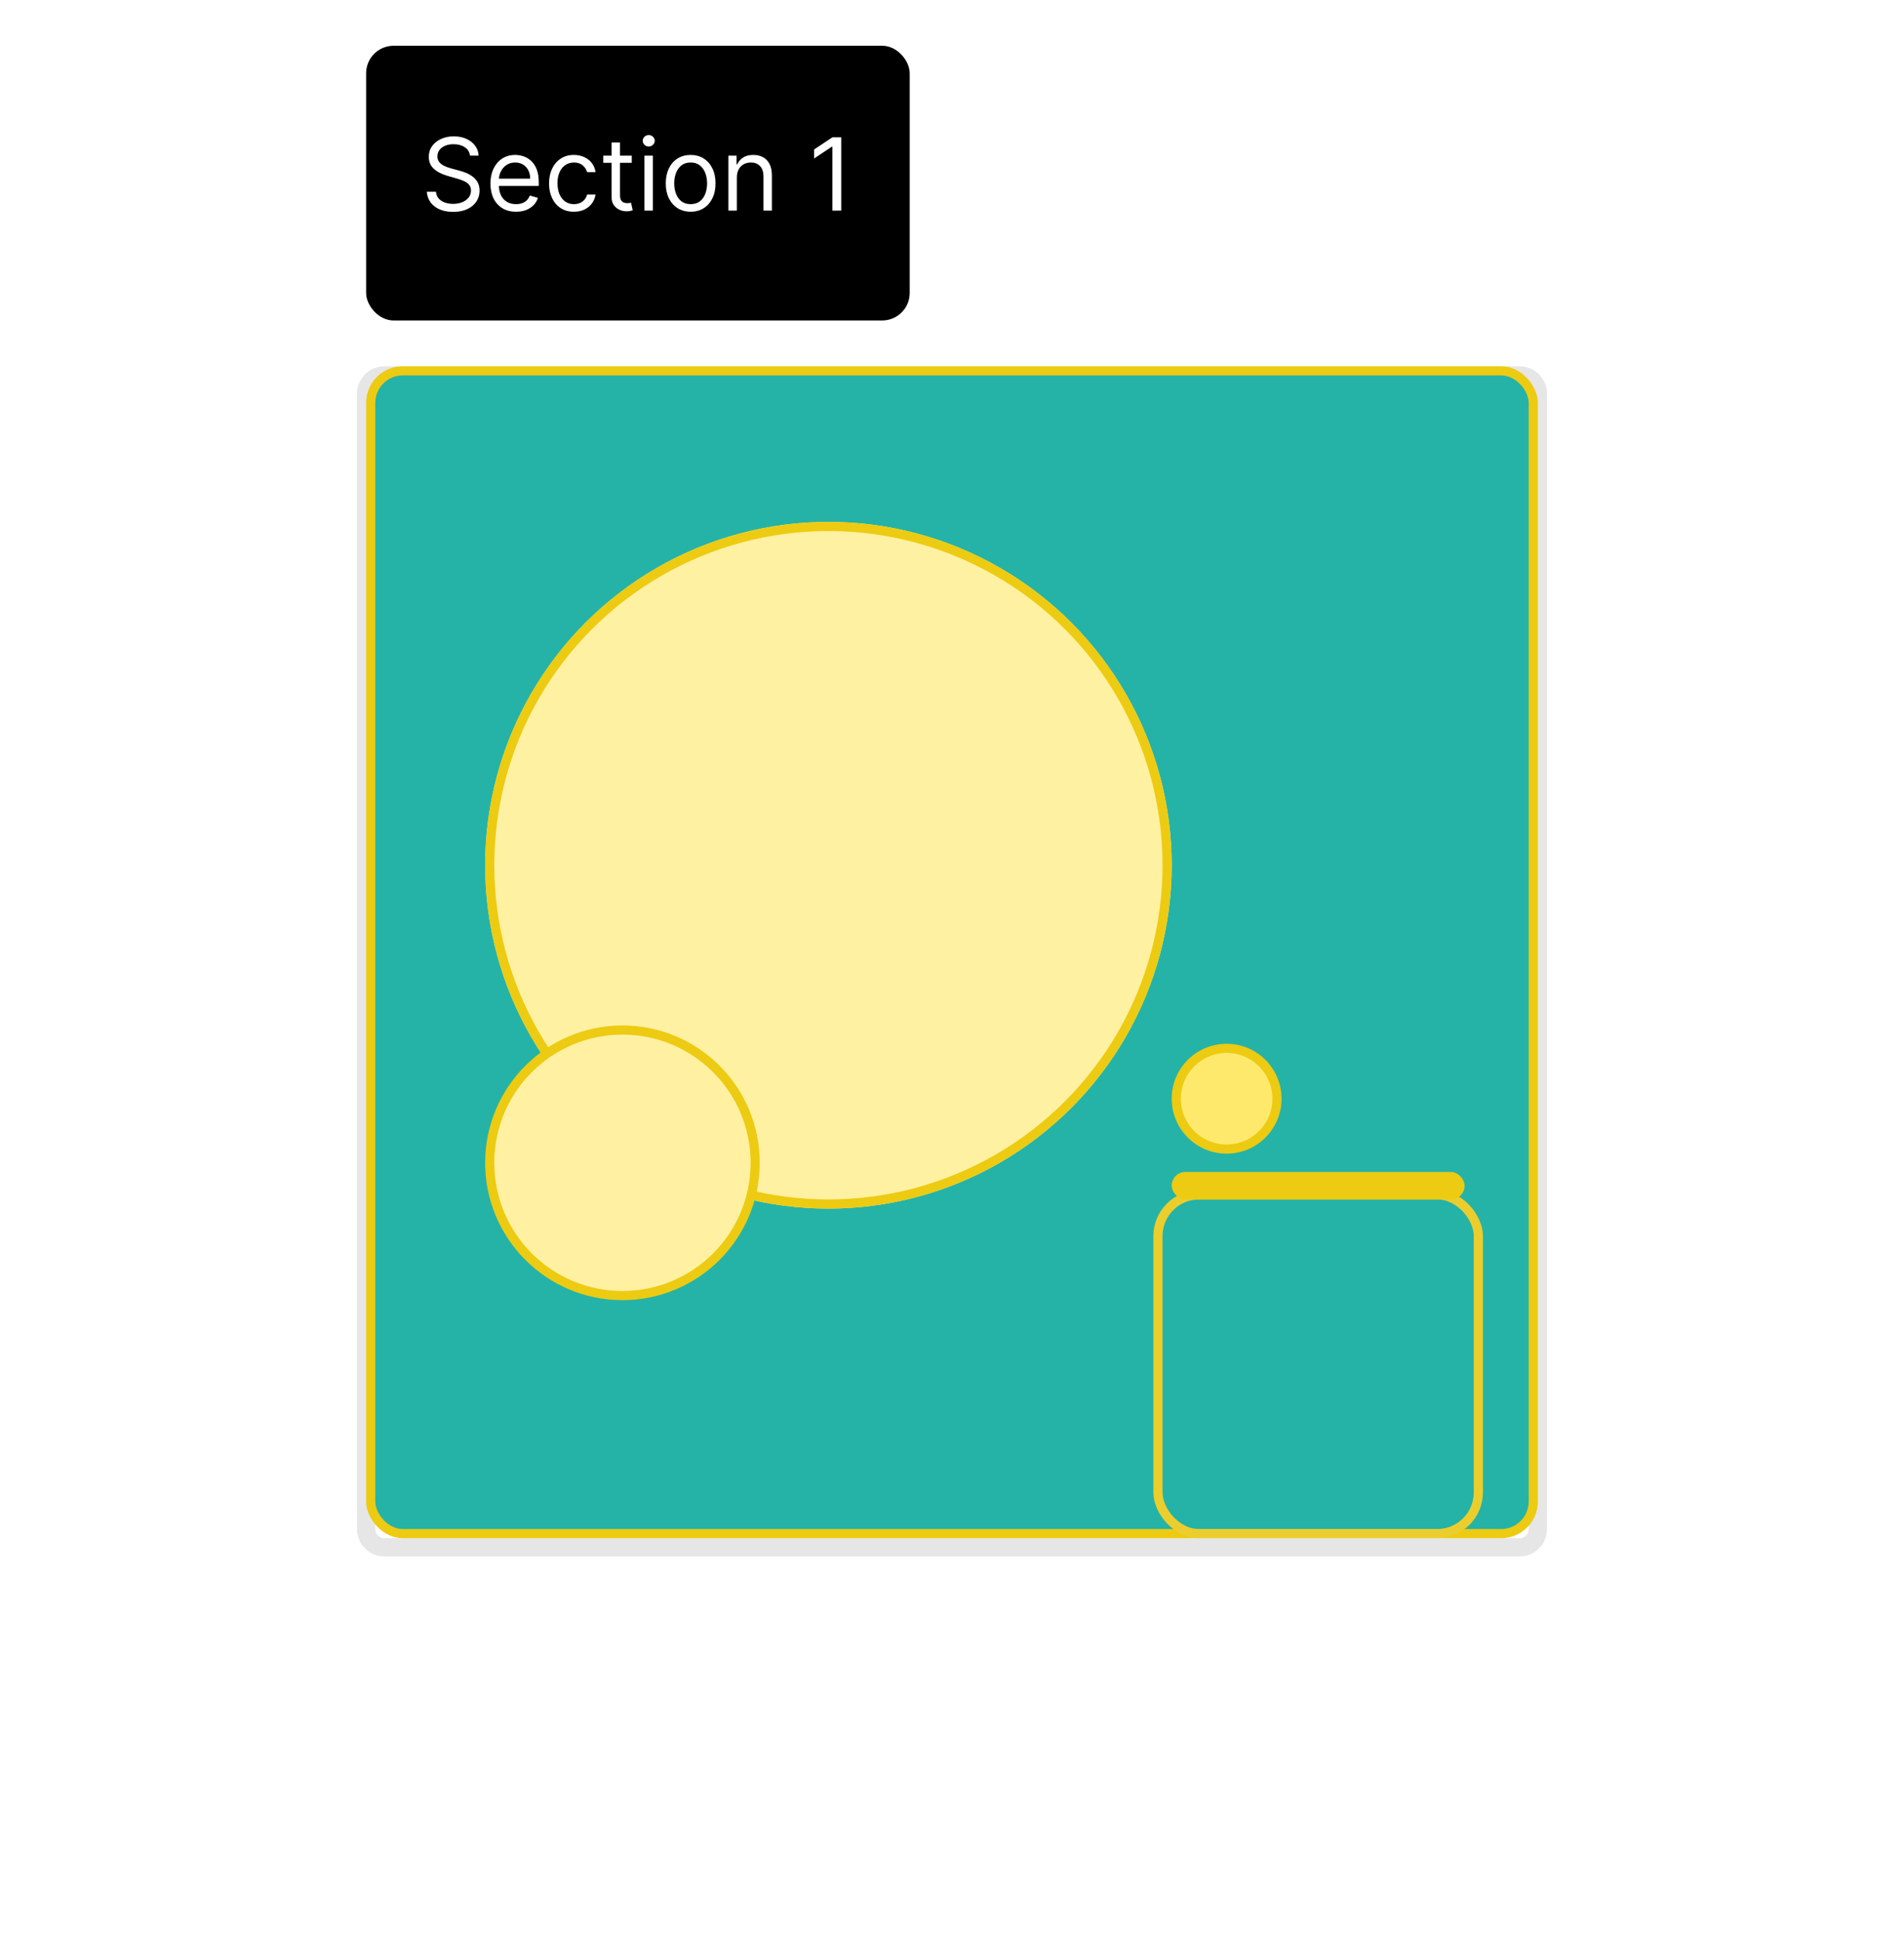 <svg width="208" height="212" viewBox="0 0 208 212" fill="none" xmlns="http://www.w3.org/2000/svg">
<path d="M42 42H166V40H42V42ZM167 43V167H169V43H167ZM166 168H42V170H166V168ZM41 167V43H39V167H41ZM42 168C41.448 168 41 167.552 41 167H39C39 168.657 40.343 170 42 170V168ZM167 167C167 167.552 166.552 168 166 168V170C167.657 170 169 168.657 169 167H167ZM166 42C166.552 42 167 42.448 167 43H169C169 41.343 167.657 40 166 40V42ZM42 40C40.343 40 39 41.343 39 43H41C41 42.448 41.448 42 42 42V40Z" fill="black" fill-opacity="0.1"/>
<rect x="40.5" y="40.5" width="127" height="127" rx="3.5" fill="#25B3A7" stroke="#ECCB12"/>
<g filter="url(#filter0_d_1669_162202)">
<rect x="127" y="127" width="34" height="36" rx="4" fill="#25B2A7"/>
<rect x="126.5" y="126.5" width="35" height="37" rx="4.5" stroke="#EBCE2D"/>
</g>
<rect x="128" y="128" width="32" height="3" rx="1.5" fill="#ECCB12"/>
<g filter="url(#filter1_d_1669_162202)">
<circle cx="90.5" cy="90.5" r="37.5" fill="#FFF1A2"/>
<circle cx="90.5" cy="90.5" r="37" stroke="#ECCB12"/>
</g>
<circle cx="134" cy="120" r="5.5" fill="#FFE96D" stroke="#ECCB12"/>
<circle cx="68" cy="127" r="14.5" fill="#FFF1A1" stroke="#ECCB12"/>
<rect x="40" y="5" width="59.375" height="30" rx="3" fill="black"/>
<rect x="40.5" y="5.5" width="58.375" height="29" rx="2.5" stroke="black" stroke-opacity="0.2"/>
<path d="M51.344 17C51.297 16.604 51.107 16.297 50.773 16.078C50.44 15.859 50.031 15.75 49.547 15.75C49.193 15.75 48.883 15.807 48.617 15.922C48.354 16.037 48.148 16.194 48 16.395C47.854 16.595 47.781 16.823 47.781 17.078C47.781 17.292 47.832 17.475 47.934 17.629C48.038 17.78 48.171 17.906 48.332 18.008C48.493 18.107 48.663 18.189 48.84 18.254C49.017 18.316 49.18 18.367 49.328 18.406L50.141 18.625C50.349 18.68 50.581 18.755 50.836 18.852C51.094 18.948 51.34 19.079 51.574 19.246C51.811 19.41 52.007 19.621 52.16 19.879C52.314 20.137 52.391 20.453 52.391 20.828C52.391 21.26 52.277 21.651 52.051 22C51.827 22.349 51.499 22.626 51.066 22.832C50.637 23.038 50.115 23.141 49.5 23.141C48.927 23.141 48.431 23.048 48.012 22.863C47.595 22.678 47.267 22.421 47.027 22.09C46.79 21.759 46.656 21.375 46.625 20.938H47.625C47.651 21.24 47.753 21.49 47.93 21.688C48.109 21.883 48.336 22.029 48.609 22.125C48.885 22.219 49.182 22.266 49.5 22.266C49.87 22.266 50.202 22.206 50.496 22.086C50.79 21.963 51.023 21.794 51.195 21.578C51.367 21.359 51.453 21.104 51.453 20.812C51.453 20.547 51.379 20.331 51.23 20.164C51.082 19.997 50.887 19.862 50.645 19.758C50.402 19.654 50.141 19.562 49.859 19.484L48.875 19.203C48.25 19.023 47.755 18.767 47.391 18.434C47.026 18.1 46.844 17.664 46.844 17.125C46.844 16.677 46.965 16.287 47.207 15.953C47.452 15.617 47.78 15.357 48.191 15.172C48.605 14.984 49.068 14.891 49.578 14.891C50.094 14.891 50.552 14.983 50.953 15.168C51.354 15.35 51.672 15.6 51.906 15.918C52.143 16.236 52.268 16.596 52.281 17H51.344ZM56.374 23.125C55.796 23.125 55.297 22.997 54.878 22.742C54.461 22.484 54.14 22.125 53.913 21.664C53.689 21.201 53.577 20.662 53.577 20.047C53.577 19.432 53.689 18.891 53.913 18.422C54.14 17.951 54.455 17.583 54.858 17.32C55.265 17.055 55.739 16.922 56.28 16.922C56.593 16.922 56.901 16.974 57.206 17.078C57.511 17.182 57.788 17.352 58.038 17.586C58.288 17.818 58.487 18.125 58.636 18.508C58.784 18.891 58.858 19.362 58.858 19.922V20.312H54.233V19.516H57.921C57.921 19.177 57.853 18.875 57.718 18.609C57.585 18.344 57.395 18.134 57.148 17.98C56.903 17.827 56.614 17.75 56.28 17.75C55.913 17.75 55.595 17.841 55.327 18.023C55.062 18.203 54.857 18.438 54.714 18.727C54.571 19.016 54.499 19.326 54.499 19.656V20.188C54.499 20.641 54.577 21.025 54.733 21.34C54.892 21.652 55.112 21.891 55.394 22.055C55.675 22.216 56.002 22.297 56.374 22.297C56.616 22.297 56.835 22.263 57.03 22.195C57.228 22.125 57.399 22.021 57.542 21.883C57.685 21.742 57.796 21.568 57.874 21.359L58.765 21.609C58.671 21.912 58.513 22.177 58.292 22.406C58.071 22.633 57.797 22.81 57.472 22.938C57.146 23.062 56.78 23.125 56.374 23.125ZM62.698 23.125C62.136 23.125 61.651 22.992 61.245 22.727C60.839 22.461 60.526 22.095 60.308 21.629C60.089 21.163 59.98 20.63 59.98 20.031C59.98 19.422 60.092 18.884 60.315 18.418C60.542 17.949 60.857 17.583 61.261 17.32C61.667 17.055 62.141 16.922 62.683 16.922C63.105 16.922 63.485 17 63.823 17.156C64.162 17.312 64.439 17.531 64.655 17.812C64.871 18.094 65.005 18.422 65.058 18.797H64.136C64.065 18.523 63.909 18.281 63.667 18.07C63.427 17.857 63.105 17.75 62.698 17.75C62.339 17.75 62.024 17.844 61.753 18.031C61.485 18.216 61.275 18.478 61.124 18.816C60.976 19.152 60.901 19.547 60.901 20C60.901 20.463 60.974 20.867 61.12 21.211C61.269 21.555 61.477 21.822 61.745 22.012C62.016 22.202 62.334 22.297 62.698 22.297C62.938 22.297 63.155 22.255 63.351 22.172C63.546 22.088 63.711 21.969 63.847 21.812C63.982 21.656 64.079 21.469 64.136 21.25H65.058C65.005 21.604 64.877 21.923 64.671 22.207C64.468 22.488 64.198 22.712 63.862 22.879C63.529 23.043 63.141 23.125 62.698 23.125ZM69.015 17V17.781H65.905V17H69.015ZM66.811 15.562H67.733V21.281C67.733 21.542 67.771 21.737 67.847 21.867C67.925 21.995 68.024 22.081 68.144 22.125C68.266 22.167 68.395 22.188 68.53 22.188C68.632 22.188 68.715 22.182 68.78 22.172C68.845 22.159 68.897 22.148 68.936 22.141L69.124 22.969C69.061 22.992 68.974 23.016 68.862 23.039C68.75 23.065 68.608 23.078 68.436 23.078C68.176 23.078 67.921 23.022 67.671 22.91C67.424 22.798 67.218 22.628 67.054 22.398C66.892 22.169 66.811 21.88 66.811 21.531V15.562ZM70.401 23V17H71.323V23H70.401ZM70.87 16C70.69 16 70.535 15.939 70.405 15.816C70.278 15.694 70.214 15.547 70.214 15.375C70.214 15.203 70.278 15.056 70.405 14.934C70.535 14.811 70.69 14.75 70.87 14.75C71.05 14.75 71.204 14.811 71.331 14.934C71.461 15.056 71.526 15.203 71.526 15.375C71.526 15.547 71.461 15.694 71.331 15.816C71.204 15.939 71.05 16 70.87 16ZM75.449 23.125C74.908 23.125 74.432 22.996 74.023 22.738C73.617 22.48 73.299 22.12 73.07 21.656C72.844 21.193 72.731 20.651 72.731 20.031C72.731 19.406 72.844 18.861 73.07 18.395C73.299 17.928 73.617 17.566 74.023 17.309C74.432 17.051 74.908 16.922 75.449 16.922C75.991 16.922 76.465 17.051 76.871 17.309C77.28 17.566 77.598 17.928 77.824 18.395C78.053 18.861 78.168 19.406 78.168 20.031C78.168 20.651 78.053 21.193 77.824 21.656C77.598 22.12 77.28 22.48 76.871 22.738C76.465 22.996 75.991 23.125 75.449 23.125ZM75.449 22.297C75.861 22.297 76.199 22.191 76.465 21.98C76.731 21.77 76.927 21.492 77.055 21.148C77.182 20.805 77.246 20.432 77.246 20.031C77.246 19.63 77.182 19.256 77.055 18.91C76.927 18.564 76.731 18.284 76.465 18.07C76.199 17.857 75.861 17.75 75.449 17.75C75.038 17.75 74.699 17.857 74.434 18.07C74.168 18.284 73.971 18.564 73.844 18.91C73.716 19.256 73.652 19.63 73.652 20.031C73.652 20.432 73.716 20.805 73.844 21.148C73.971 21.492 74.168 21.77 74.434 21.98C74.699 22.191 75.038 22.297 75.449 22.297ZM80.497 19.391V23H79.575V17H80.466V17.938H80.544C80.685 17.633 80.898 17.388 81.185 17.203C81.471 17.016 81.841 16.922 82.294 16.922C82.7 16.922 83.056 17.005 83.36 17.172C83.665 17.336 83.902 17.586 84.071 17.922C84.241 18.255 84.325 18.677 84.325 19.188V23H83.403V19.25C83.403 18.779 83.281 18.412 83.036 18.148C82.791 17.883 82.455 17.75 82.028 17.75C81.734 17.75 81.471 17.814 81.239 17.941C81.01 18.069 80.829 18.255 80.696 18.5C80.564 18.745 80.497 19.042 80.497 19.391ZM91.9 15V23H90.932V16.016H90.885L88.932 17.312V16.328L90.932 15H91.9Z" fill="white"/>
<defs>
<filter id="filter0_d_1669_162202" x="122" y="126" width="44" height="46" filterUnits="userSpaceOnUse" color-interpolation-filters="sRGB">
<feFlood flood-opacity="0" result="BackgroundImageFix"/>
<feColorMatrix in="SourceAlpha" type="matrix" values="0 0 0 0 0 0 0 0 0 0 0 0 0 0 0 0 0 0 127 0" result="hardAlpha"/>
<feOffset dy="4"/>
<feGaussianBlur stdDeviation="2"/>
<feComposite in2="hardAlpha" operator="out"/>
<feColorMatrix type="matrix" values="0 0 0 0 0 0 0 0 0 0 0 0 0 0 0 0 0 0 0.25 0"/>
<feBlend mode="normal" in2="BackgroundImageFix" result="effect1_dropShadow_1669_162202"/>
<feBlend mode="normal" in="SourceGraphic" in2="effect1_dropShadow_1669_162202" result="shape"/>
</filter>
<filter id="filter1_d_1669_162202" x="49" y="53" width="83" height="83" filterUnits="userSpaceOnUse" color-interpolation-filters="sRGB">
<feFlood flood-opacity="0" result="BackgroundImageFix"/>
<feColorMatrix in="SourceAlpha" type="matrix" values="0 0 0 0 0 0 0 0 0 0 0 0 0 0 0 0 0 0 127 0" result="hardAlpha"/>
<feOffset dy="4"/>
<feGaussianBlur stdDeviation="2"/>
<feComposite in2="hardAlpha" operator="out"/>
<feColorMatrix type="matrix" values="0 0 0 0 0 0 0 0 0 0 0 0 0 0 0 0 0 0 0.25 0"/>
<feBlend mode="normal" in2="BackgroundImageFix" result="effect1_dropShadow_1669_162202"/>
<feBlend mode="normal" in="SourceGraphic" in2="effect1_dropShadow_1669_162202" result="shape"/>
</filter>
</defs>
</svg>
